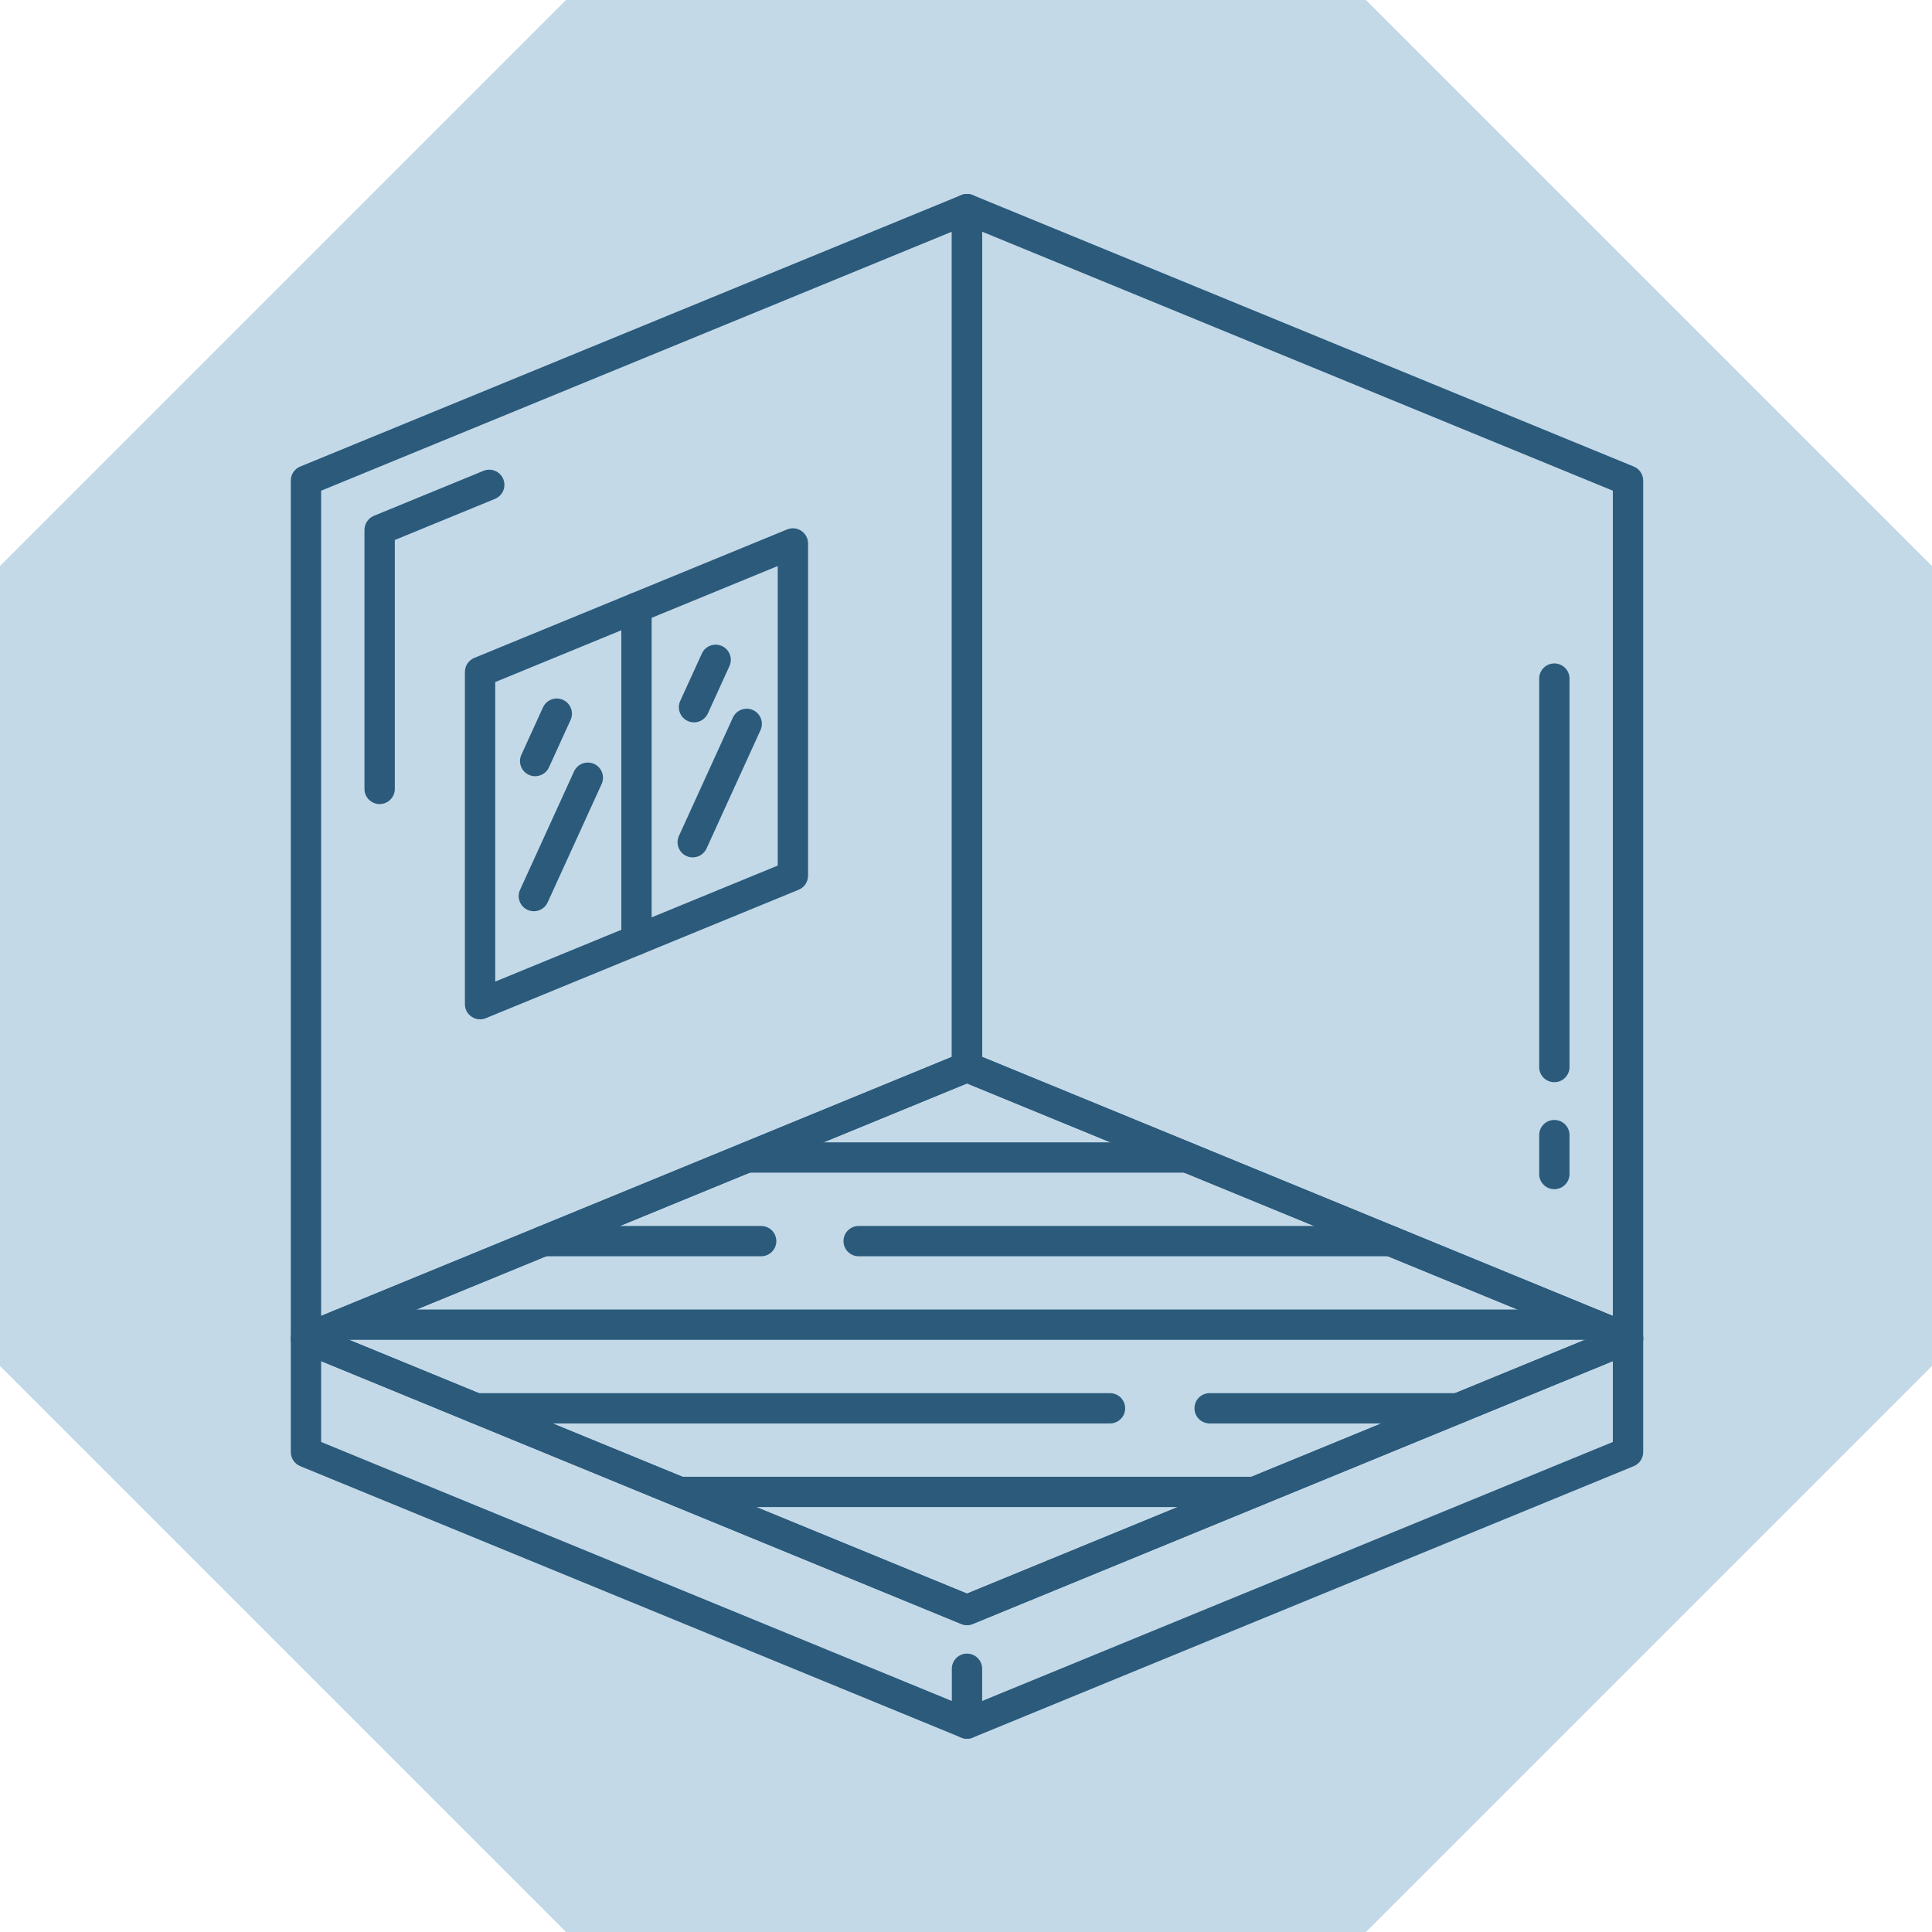 <svg xmlns="http://www.w3.org/2000/svg" xmlns:xlink="http://www.w3.org/1999/xlink" width="500" zoomAndPan="magnify" viewBox="0 0 375 375" height="500" preserveAspectRatio="xMidYMid meet" version="1.0"><defs><clipPath id="id1"><path d="M 56.438 37.5 L 191 37.5 L 191 263 L 56.438 263 Z M 56.438 37.5 " clip-rule="nonzero"/></clipPath><clipPath id="id2"><path d="M 184.523 37.648 L 318.938 37.648 L 318.938 262.934 L 184.523 262.934 Z M 184.523 37.648 " clip-rule="nonzero"/></clipPath><clipPath id="id3"><path d="M 56.445 204.129 L 318.938 204.129 L 318.938 315.484 L 56.445 315.484 Z M 56.445 204.129 " clip-rule="nonzero"/></clipPath><clipPath id="id4"><path d="M 56.445 256.684 L 318.938 256.684 L 318.938 337.484 L 56.445 337.484 Z M 56.445 256.684 " clip-rule="nonzero"/></clipPath><clipPath id="id5"><path d="M 184.523 320.633 L 190.777 320.633 L 190.777 337.484 L 184.523 337.484 Z M 184.523 320.633 " clip-rule="nonzero"/></clipPath></defs><rect x="-37.5" width="450" fill="#ffffff" y="-37.5" height="450" fill-opacity="1"/><rect x="-37.5" width="450" fill="#ffffff" y="-37.5" height="450" fill-opacity="1"/><rect x="-37.5" width="450" fill="#ffffff" y="-37.5" height="450" fill-opacity="1"/><rect x="-37.5" width="450" fill="#ffffff" y="-37.5" height="450" fill-opacity="1"/><path fill="#c3d9e8" d="M 265.137 0 L 375 109.863 L 375 265.137 L 265.137 375 L 109.863 375 L 0 265.137 L 0 109.863 L 109.863 0 L 265.137 0 " fill-opacity="1" fill-rule="nonzero"/><g clip-path="url(#id1)"><path fill="#2b5a7b" d="M 62.332 95.246 L 62.332 255.418 L 184.75 205.145 L 184.75 44.973 Z M 59.391 262.746 C 58.816 262.746 58.242 262.574 57.754 262.246 C 56.934 261.703 56.445 260.785 56.445 259.805 L 56.445 93.277 C 56.445 92.086 57.168 91.008 58.27 90.559 L 186.574 37.867 C 187.48 37.496 188.516 37.598 189.328 38.145 C 190.145 38.691 190.637 39.605 190.637 40.586 L 190.637 207.113 C 190.637 208.305 189.914 209.379 188.812 209.832 L 60.508 262.523 C 60.148 262.672 59.77 262.746 59.391 262.746 " fill-opacity="1" fill-rule="nonzero"/></g><path fill="#2b5a7b" d="M 73.688 156.07 C 72.062 156.07 70.742 154.754 70.742 153.129 L 70.742 102.844 C 70.742 101.652 71.465 100.578 72.57 100.121 L 93.844 91.387 C 95.344 90.77 97.066 91.488 97.684 92.988 C 98.301 94.492 97.586 96.207 96.082 96.828 L 76.633 104.812 L 76.633 153.129 C 76.633 154.754 75.312 156.07 73.688 156.07 " fill-opacity="1" fill-rule="nonzero"/><g clip-path="url(#id2)"><path fill="#2b5a7b" d="M 190.637 205.145 L 313.051 255.418 L 313.051 95.246 L 190.637 44.973 Z M 315.992 262.746 C 315.617 262.746 315.234 262.672 314.875 262.523 L 186.574 209.832 C 185.469 209.379 184.75 208.305 184.75 207.113 L 184.75 40.586 C 184.75 39.605 185.238 38.691 186.055 38.145 C 186.867 37.598 187.902 37.492 188.812 37.867 L 317.113 90.559 C 318.219 91.008 318.941 92.086 318.941 93.277 L 318.941 259.805 C 318.941 260.785 318.449 261.703 317.633 262.246 C 317.141 262.574 316.57 262.746 315.992 262.746 " fill-opacity="1" fill-rule="nonzero"/></g><path fill="#2b5a7b" d="M 301.695 230.82 C 300.07 230.82 298.754 229.504 298.754 227.879 L 298.754 220.32 C 298.754 218.699 300.07 217.383 301.695 217.383 C 303.32 217.383 304.641 218.699 304.641 220.32 L 304.641 227.879 C 304.641 229.504 303.32 230.82 301.695 230.82 " fill-opacity="1" fill-rule="nonzero"/><path fill="#2b5a7b" d="M 301.695 210.055 C 300.07 210.055 298.754 208.738 298.754 207.117 L 298.754 131.715 C 298.754 130.09 300.07 128.773 301.695 128.773 C 303.32 128.773 304.641 130.09 304.641 131.715 L 304.641 207.117 C 304.641 208.738 303.32 210.055 301.695 210.055 " fill-opacity="1" fill-rule="nonzero"/><path fill="#2b5a7b" d="M 96.125 132.387 L 96.125 190.523 L 150.957 168.008 L 150.957 109.867 Z M 93.18 197.852 C 92.605 197.852 92.035 197.68 91.543 197.352 C 90.727 196.809 90.238 195.891 90.238 194.91 L 90.238 130.418 C 90.238 129.223 90.957 128.152 92.059 127.699 L 152.781 102.762 C 153.688 102.391 154.723 102.492 155.539 103.039 C 156.355 103.582 156.844 104.5 156.844 105.48 L 156.844 169.973 C 156.844 171.164 156.125 172.242 155.023 172.695 L 94.301 197.629 C 93.938 197.777 93.559 197.852 93.18 197.852 " fill-opacity="1" fill-rule="nonzero"/><path fill="#2b5a7b" d="M 123.543 185.383 C 121.914 185.383 120.598 184.066 120.598 182.441 L 120.598 117.945 C 120.598 116.324 121.914 115.008 123.543 115.008 C 125.168 115.008 126.484 116.324 126.484 117.945 L 126.484 182.441 C 126.484 184.066 125.168 185.383 123.543 185.383 " fill-opacity="1" fill-rule="nonzero"/><path fill="#2b5a7b" d="M 103.875 150.664 C 103.465 150.664 103.051 150.578 102.656 150.398 C 101.176 149.73 100.523 147.984 101.195 146.508 L 105.391 137.309 C 106.062 135.828 107.812 135.176 109.289 135.848 C 110.77 136.52 111.422 138.266 110.75 139.742 L 106.555 148.941 C 106.059 150.023 104.992 150.664 103.875 150.664 " fill-opacity="1" fill-rule="nonzero"/><path fill="#2b5a7b" d="M 103.621 176.871 C 103.211 176.871 102.797 176.785 102.402 176.605 C 100.922 175.938 100.27 174.191 100.941 172.715 L 111.418 149.738 C 112.094 148.258 113.836 147.609 115.316 148.277 C 116.797 148.953 117.449 150.695 116.777 152.172 L 106.301 175.148 C 105.809 176.23 104.738 176.871 103.621 176.871 " fill-opacity="1" fill-rule="nonzero"/><path fill="#2b5a7b" d="M 134.711 140.211 C 134.301 140.211 133.887 140.125 133.492 139.945 C 132.012 139.273 131.359 137.531 132.031 136.055 L 136.227 126.855 C 136.898 125.375 138.648 124.723 140.125 125.395 C 141.605 126.066 142.258 127.812 141.586 129.289 L 137.391 138.488 C 136.898 139.57 135.828 140.211 134.711 140.211 " fill-opacity="1" fill-rule="nonzero"/><path fill="#2b5a7b" d="M 134.457 166.418 C 134.047 166.418 133.633 166.332 133.238 166.152 C 131.758 165.48 131.105 163.738 131.777 162.262 L 142.254 139.281 C 142.93 137.809 144.676 137.156 146.156 137.824 C 147.633 138.5 148.289 140.246 147.613 141.719 L 137.137 164.695 C 136.645 165.777 135.574 166.418 134.457 166.418 " fill-opacity="1" fill-rule="nonzero"/><g clip-path="url(#id3)"><path fill="#2b5a7b" d="M 67.129 259.805 L 187.691 309.316 L 308.254 259.805 L 187.691 210.293 Z M 187.691 315.434 C 187.312 315.434 186.934 315.359 186.574 315.211 L 58.27 262.523 C 57.168 262.07 56.445 260.996 56.445 259.805 C 56.445 258.613 57.168 257.539 58.27 257.086 L 186.574 204.395 C 187.289 204.102 188.094 204.102 188.812 204.395 L 317.113 257.086 C 318.219 257.539 318.941 258.613 318.941 259.805 C 318.941 260.996 318.219 262.07 317.113 262.523 L 188.812 315.211 C 188.453 315.359 188.074 315.434 187.691 315.434 " fill-opacity="1" fill-rule="nonzero"/></g><g clip-path="url(#id4)"><path fill="#2b5a7b" d="M 62.332 279.887 L 187.691 331.367 L 313.051 279.887 L 313.051 264.191 L 188.812 315.211 C 188.094 315.508 187.289 315.508 186.574 315.211 L 62.332 264.191 Z M 187.691 337.484 C 187.312 337.484 186.934 337.41 186.574 337.266 L 58.27 284.578 C 57.168 284.121 56.445 283.047 56.445 281.855 L 56.445 259.805 C 56.445 258.824 56.934 257.91 57.754 257.363 C 58.57 256.812 59.602 256.711 60.508 257.086 L 187.691 309.316 L 314.875 257.086 C 315.781 256.711 316.816 256.812 317.633 257.363 C 318.449 257.91 318.941 258.824 318.941 259.805 L 318.941 281.855 C 318.941 283.047 318.219 284.121 317.113 284.578 L 188.812 337.266 C 188.453 337.41 188.074 337.484 187.691 337.484 " fill-opacity="1" fill-rule="nonzero"/></g><path fill="#2b5a7b" d="M 230.449 227.613 L 144.934 227.613 C 143.309 227.613 141.992 226.297 141.992 224.676 C 141.992 223.051 143.309 221.734 144.934 221.734 L 230.449 221.734 C 232.074 221.734 233.395 223.051 233.395 224.676 C 233.395 226.297 232.074 227.613 230.449 227.613 " fill-opacity="1" fill-rule="nonzero"/><path fill="#2b5a7b" d="M 269.957 243.84 L 166.664 243.84 C 165.039 243.84 163.723 242.523 163.723 240.898 C 163.723 239.273 165.039 237.961 166.664 237.961 L 269.957 237.961 C 271.586 237.961 272.902 239.273 272.902 240.898 C 272.902 242.523 271.586 243.84 269.957 243.84 " fill-opacity="1" fill-rule="nonzero"/><path fill="#2b5a7b" d="M 147.738 243.84 L 105.426 243.84 C 103.797 243.84 102.48 242.523 102.48 240.898 C 102.48 239.273 103.797 237.961 105.426 237.961 L 147.738 237.961 C 149.367 237.961 150.684 239.273 150.684 240.898 C 150.684 242.523 149.367 243.84 147.738 243.84 " fill-opacity="1" fill-rule="nonzero"/><path fill="#2b5a7b" d="M 309.469 260.062 L 65.922 260.062 C 64.293 260.062 62.977 258.746 62.977 257.121 C 62.977 255.5 64.293 254.184 65.922 254.184 L 309.469 254.184 C 311.094 254.184 312.414 255.5 312.414 257.121 C 312.414 258.746 311.094 260.062 309.469 260.062 " fill-opacity="1" fill-rule="nonzero"/><path fill="#2b5a7b" d="M 283.012 276.289 L 234.793 276.289 C 233.168 276.289 231.848 274.973 231.848 273.348 C 231.848 271.727 233.168 270.41 234.793 270.41 L 283.012 270.41 C 284.637 270.41 285.953 271.727 285.953 273.348 C 285.953 274.973 284.637 276.289 283.012 276.289 " fill-opacity="1" fill-rule="nonzero"/><path fill="#2b5a7b" d="M 215.449 276.289 L 92.375 276.289 C 90.746 276.289 89.43 274.973 89.43 273.348 C 89.43 271.727 90.746 270.41 92.375 270.41 L 215.449 270.41 C 217.07 270.41 218.391 271.727 218.391 273.348 C 218.391 274.973 217.07 276.289 215.449 276.289 " fill-opacity="1" fill-rule="nonzero"/><path fill="#2b5a7b" d="M 243.5 292.516 L 131.883 292.516 C 130.258 292.516 128.941 291.195 128.941 289.574 C 128.941 287.953 130.258 286.637 131.883 286.637 L 243.5 286.637 C 245.129 286.637 246.445 287.953 246.445 289.574 C 246.445 291.195 245.129 292.516 243.5 292.516 " fill-opacity="1" fill-rule="nonzero"/><g clip-path="url(#id5)"><path fill="#2b5a7b" d="M 187.691 337.484 C 186.066 337.484 184.75 336.172 184.75 334.547 L 184.75 323.906 C 184.75 322.285 186.066 320.965 187.691 320.965 C 189.32 320.965 190.637 322.285 190.637 323.906 L 190.637 334.547 C 190.637 336.172 189.32 337.484 187.691 337.484 " fill-opacity="1" fill-rule="nonzero"/></g></svg>